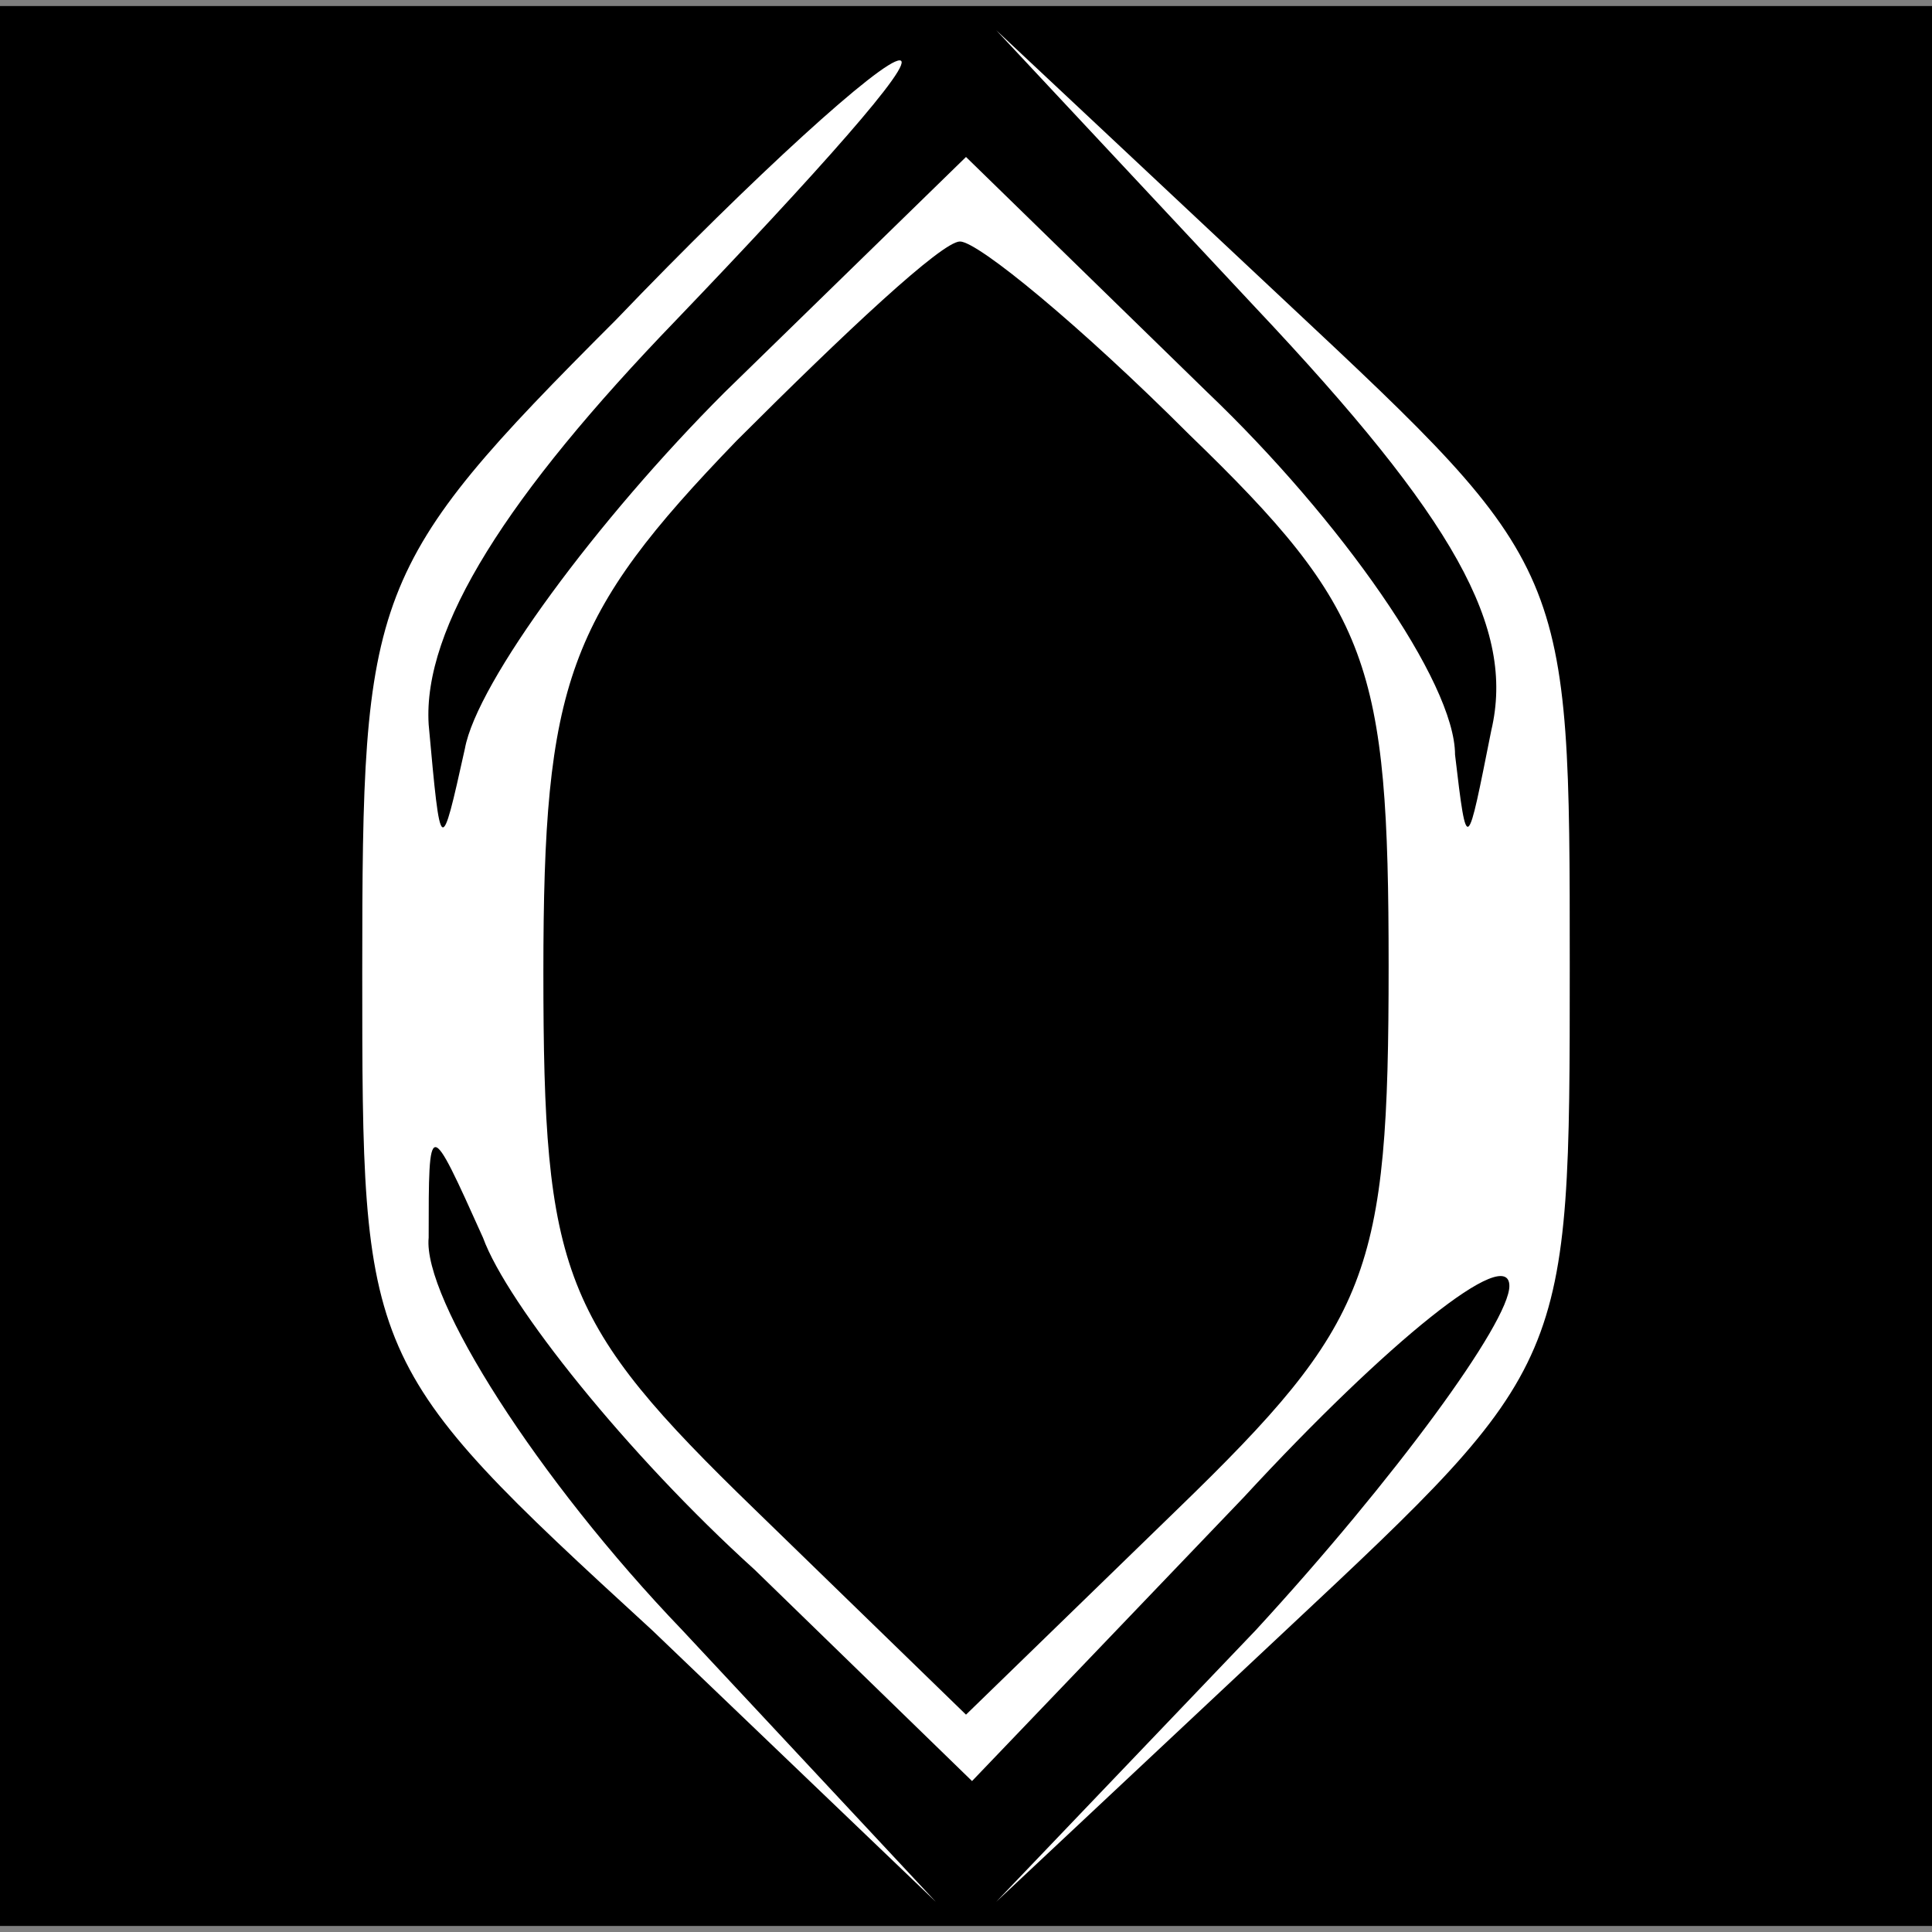<?xml version="1.0" standalone="no"?>
<!DOCTYPE svg PUBLIC "-//W3C//DTD SVG 20010904//EN"
 "http://www.w3.org/TR/2001/REC-SVG-20010904/DTD/svg10.dtd">
<svg version="1.0" xmlns="http://www.w3.org/2000/svg"
 width="32pt" height="32pt" viewBox="0 0 32 32"
 preserveAspectRatio="xMidYMid meet">
<rect x="0" y="0" width="32" height="32" fill="#808080" stroke="none"/>
<g transform="translate(0,32) scale(0.1,-0.1)"
fill="#000000" stroke="none">
<path fill="#000000" stroke="none" d="M0 160 l0 -159 160 0 160 0 0 159 0
159 -160 0 -160 0 0 -159z"/>
<path fill="#ffffff" stroke="none" d="M112 267 c-28 -29 -42 -51 -41 -67 2
-22 2 -22 6 -4 2 11 22 38 43 59 l40 39 40 -39 c22 -21 41 -48 41 -60 2 -17 2
-16 6 4 4 17 -6 35 -39 70 l-43 46 48 -45 c47 -44 47 -44 47 -110 0 -66 0 -66
-47 -110 l-48 -45 43 45 c23 25 42 51 42 57 0 7 -20 -9 -44 -35 l-45 -47 -36
35 c-21 19 -41 44 -45 55 -9 20 -9 20 -9 0 -1 -10 18 -40 42 -65 l42 -45 -47
45 c-48 44 -48 45 -48 109 0 63 1 67 42 108 23 24 44 43 47 43 3 0 -14 -19
-37 -43z"/>
<path fill="#000000" stroke="none" d="M122 247 c-28 -29 -32 -40 -32 -88 0
-50 3 -58 35 -89 l35 -34 35 34 c32 31 35 39 35 90 0 50 -3 59 -33 88 -18 18
-35 32 -38 32 -3 0 -19 -15 -37 -33z"/>
</g>
</svg>
